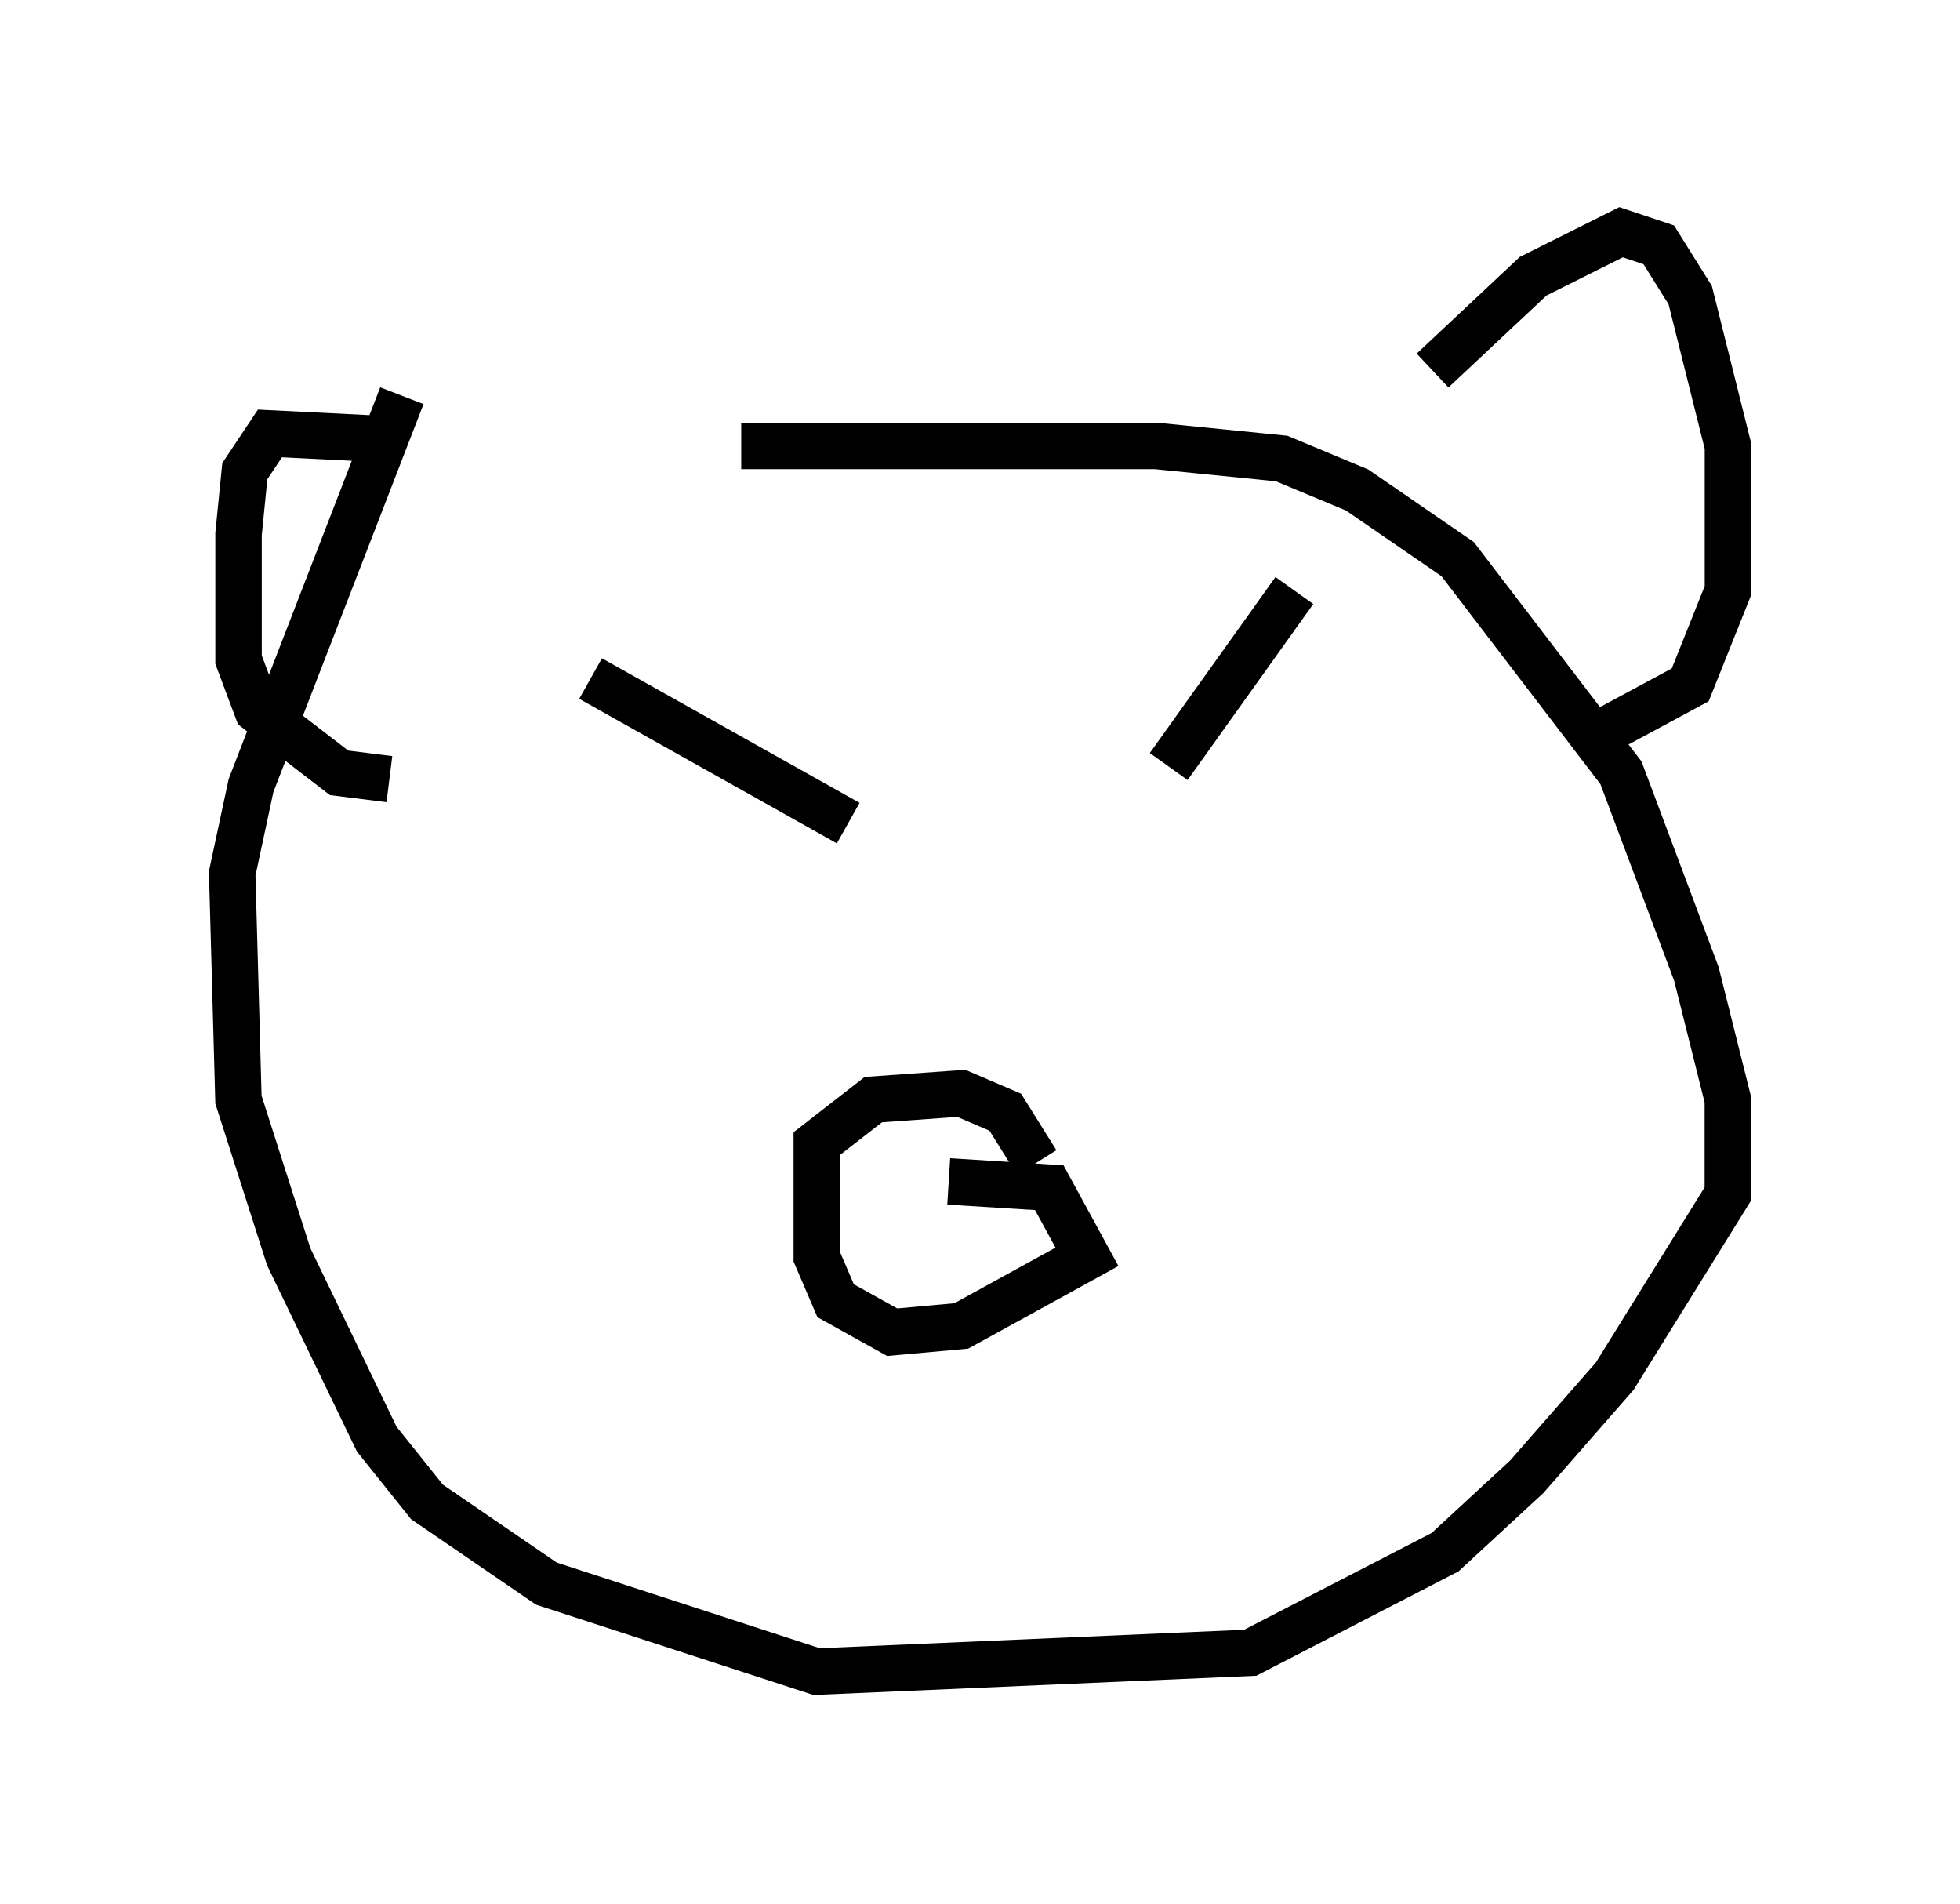 <?xml version="1.0" encoding="utf-8" ?>
<svg baseProfile="full" height="40.987" version="1.1" width="42.205" xmlns="http://www.w3.org/2000/svg" xmlns:ev="http://www.w3.org/2001/xml-events" xmlns:xlink="http://www.w3.org/1999/xlink"><defs /><rect fill="white" height="40.987" width="42.205" x="0" y="0" /><path d="M8.248, 10.277 m7.713, -0.677 l8.931, 0.0 2.706, 0.271 l1.624, 0.677 2.165, 1.488 l3.518, 4.601 1.624, 4.33 l0.677, 2.706 0.0, 2.03 l-2.436, 3.924 -1.894, 2.165 l-1.759, 1.624 -4.195, 2.165 l-9.337, 0.406 -5.819, -1.894 l-2.571, -1.759 -1.083, -1.353 l-1.894, -3.924 -1.083, -3.383 l-0.135, -4.871 0.406, -1.894 l3.248, -8.39 m-0.135, 0.947 l-2.706, -0.135 -0.541, 0.812 l-0.135, 1.353 0.0, 2.706 l0.406, 1.083 1.759, 1.353 l1.083, 0.135 m22.463, -8.796 l2.165, -2.03 1.894, -0.947 l0.812, 0.271 0.677, 1.083 l0.812, 3.248 0.0, 3.112 l-0.812, 2.03 -1.759, 0.947 m-14.208, 9.743 l0.0, 0.0 m0.0, 0.0 l2.165, 0.135 0.812, 1.488 l-2.706, 1.488 -1.488, 0.135 l-1.218, -0.677 -0.406, -0.947 l0.0, -2.436 1.218, -0.947 l1.894, -0.135 0.947, 0.406 l0.677, 1.083 m-9.607, -10.419 l5.548, 3.112 m9.607, -5.007 l-2.706, 3.789 " fill="none" stroke="black" stroke-width="1" /></svg>